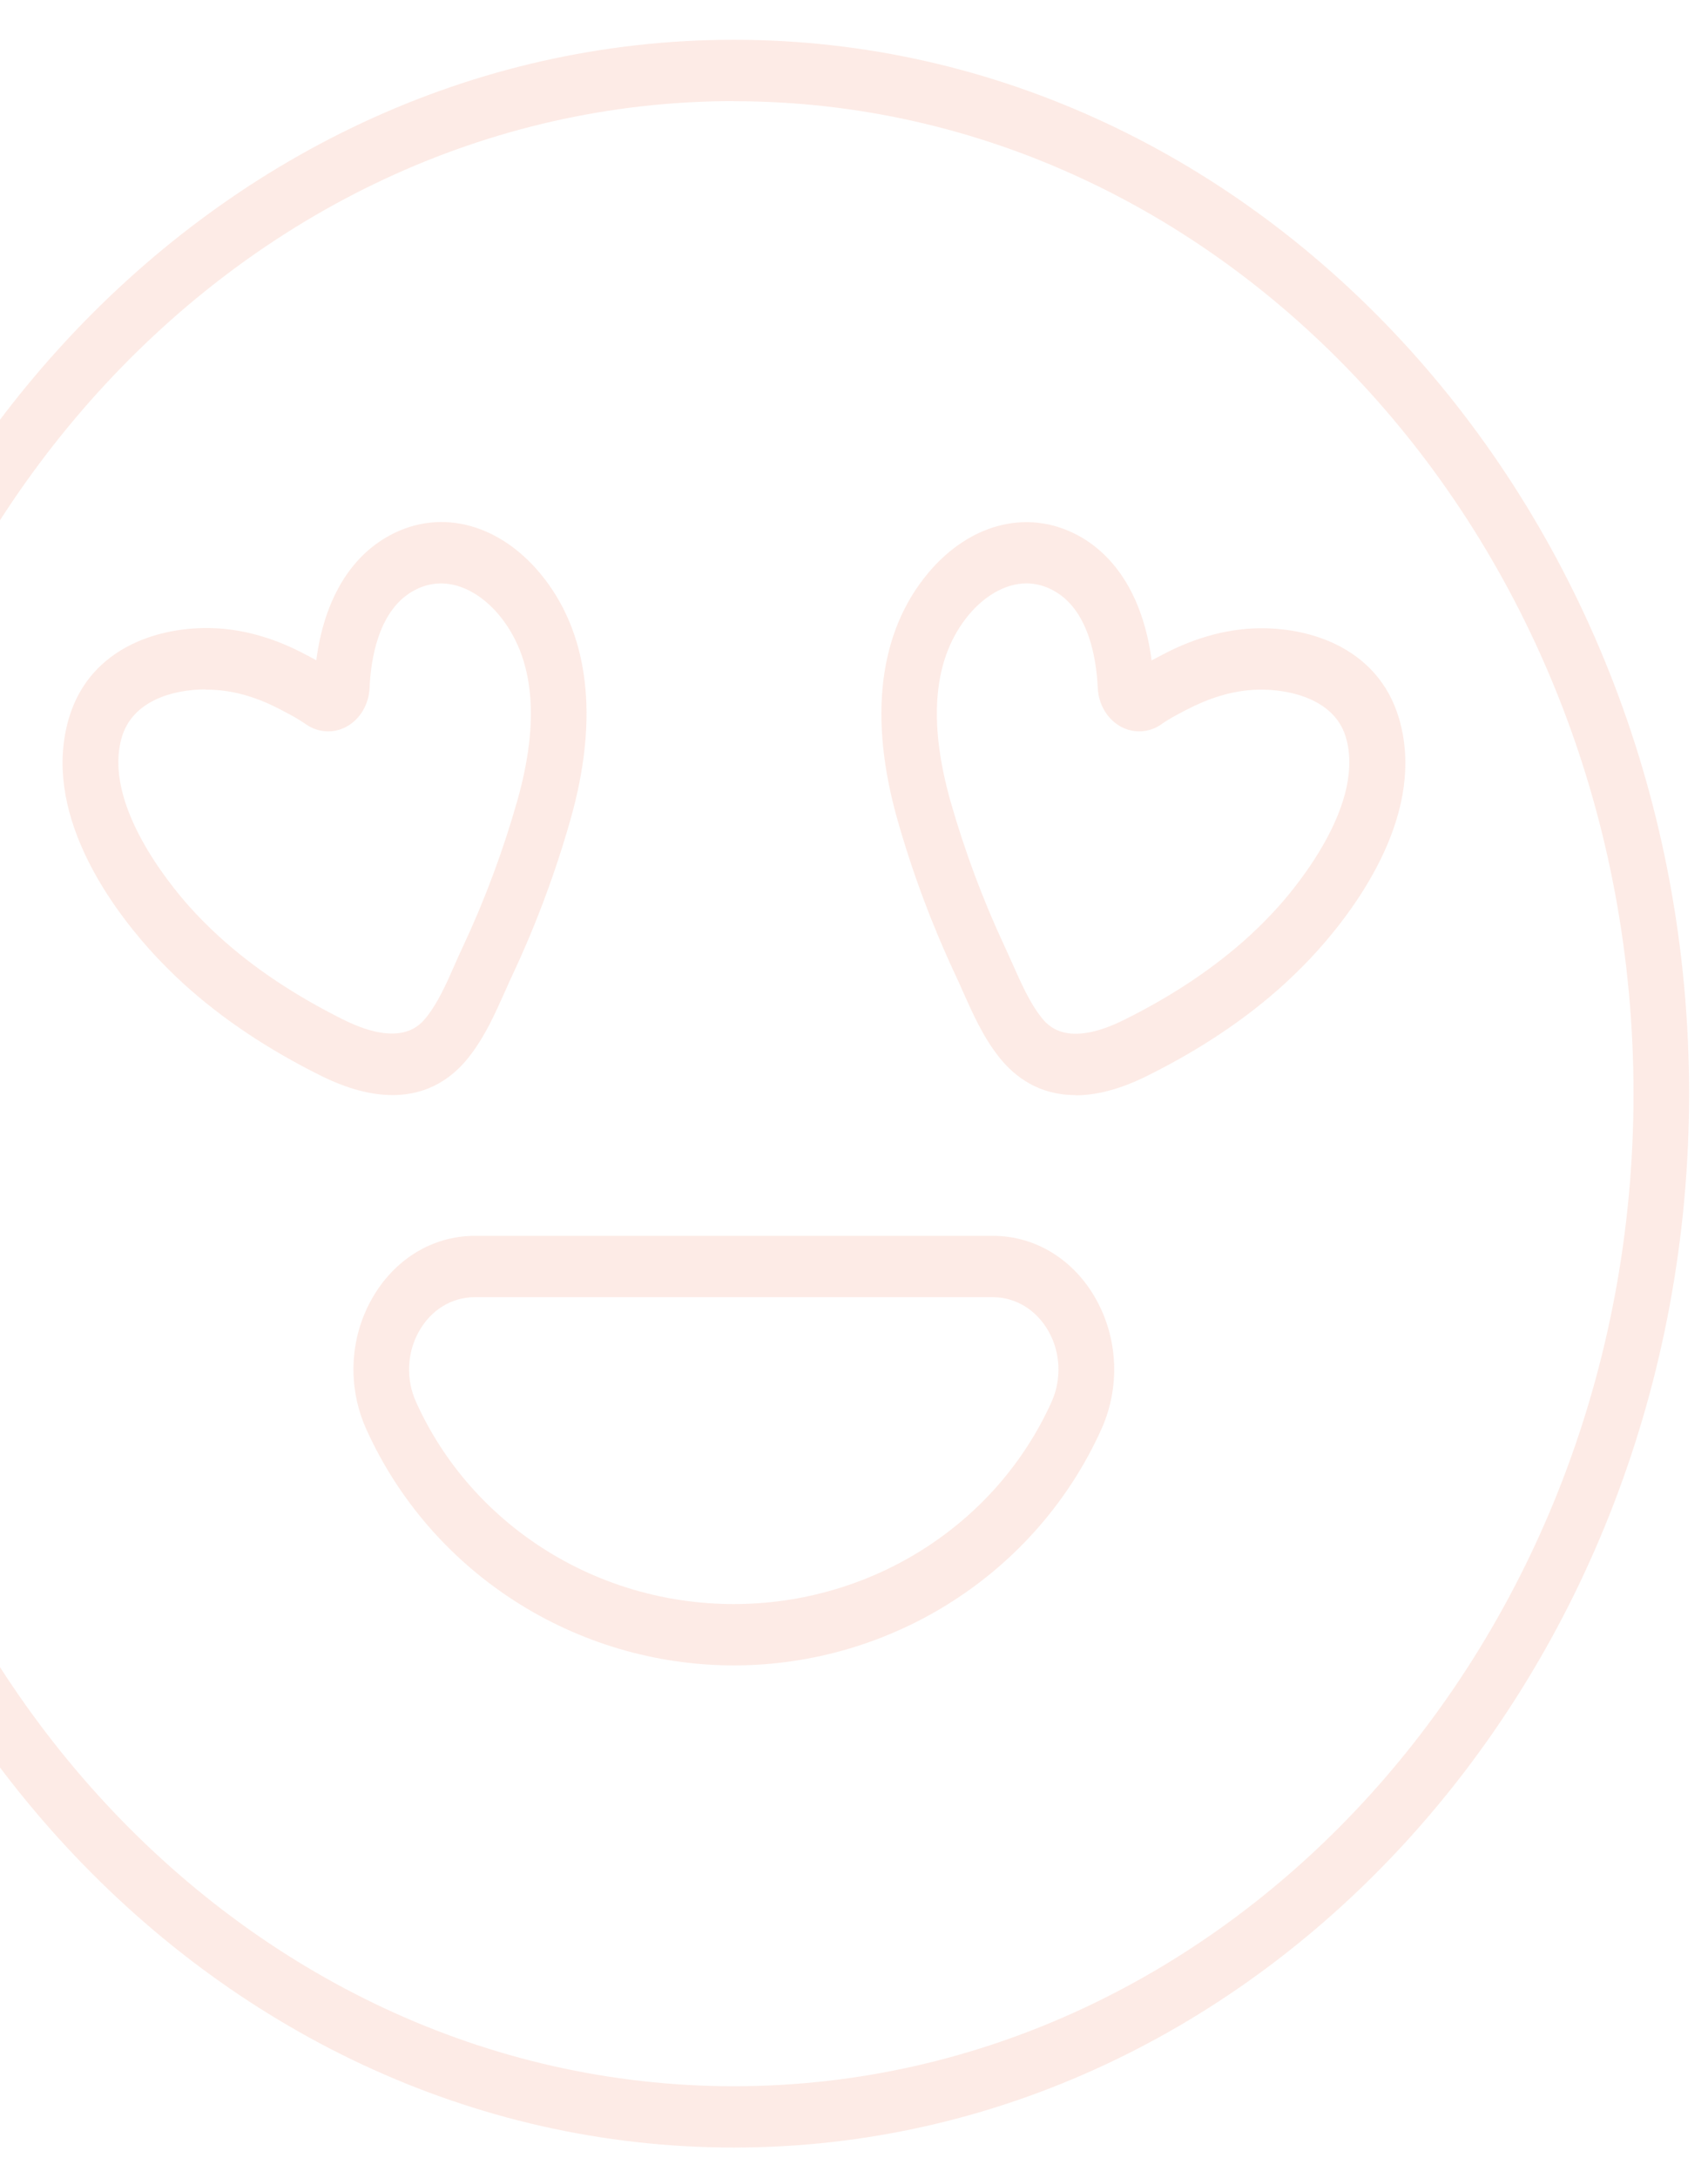 <?xml version="1.0" encoding="UTF-8"?><svg id="Layer_1" xmlns="http://www.w3.org/2000/svg" xmlns:xlink="http://www.w3.org/1999/xlink" viewBox="0 0 149.04 189.98"><defs><style>.cls-1{fill:none;}.cls-2{clip-path:url(#clippath);}.cls-3{opacity:.12;}.cls-4{fill:#f05728;}</style><clipPath id="clippath"><rect class="cls-1" width="149.04" height="189.98"/></clipPath></defs><g class="cls-2"><g class="cls-3"><g><path class="cls-4" d="M64.04,145.28c-13.84,0-26.43-8.09-32.08-20.61-1.64-3.65-1.47-7.89,.48-11.35,1.94-3.45,5.29-5.51,8.97-5.51h45.25c3.68,0,7.04,2.06,8.97,5.51,1.94,3.46,2.12,7.7,.48,11.35-5.64,12.52-18.24,20.61-32.08,20.61Zm-22.63-32.12c-1.99,0-3.8,1.11-4.85,2.98-1.05,1.87-1.15,4.17-.26,6.15,4.83,10.72,15.72,17.64,27.73,17.64s22.9-6.92,27.73-17.64c.89-1.98,.79-4.27-.26-6.15-1.05-1.86-2.86-2.98-4.85-2.98H41.41Z"/><g><path class="cls-4" d="M34.25,95.53c-1.75,0-3.82-.48-6.27-1.7-4.61-2.29-8.64-4.99-11.96-8.01h0c-1.05-.96-2.04-1.96-2.96-2.98-3.65-4.08-9.41-12.13-7.05-20.18,1.87-6.36,8.27-8.19,13.2-7.83,2.44,.18,4.93,.93,7.4,2.24l.19,.1c.25,.13,.52,.27,.8,.43,.64-4.97,2.74-8.72,6.03-10.68,4.42-2.64,9.71-1.43,13.48,3.07,4.29,5.13,5.21,12.58,2.66,21.54-1.31,4.61-3,9.14-5.02,13.45-.23,.49-.45,.98-.67,1.48-.88,1.97-1.78,4.01-3.21,5.81-1.34,1.68-3.44,3.26-6.61,3.26ZM17.95,60.14c-3,0-6.41,1.07-7.32,4.17-1.68,5.71,4.09,12.75,5.89,14.77,.8,.89,1.67,1.77,2.59,2.61h0c2.99,2.73,6.65,5.17,10.86,7.26,5.06,2.51,6.7,.45,7.24-.22,1-1.25,1.73-2.89,2.49-4.62,.24-.54,.47-1.07,.72-1.59,1.89-4.04,3.47-8.28,4.7-12.6,2.03-7.12,1.49-12.61-1.6-16.3-1.76-2.1-4.68-3.73-7.6-1.99-2.95,1.76-3.57,6-3.67,8.37-.06,1.42-.81,2.71-1.96,3.36-1.14,.65-2.52,.58-3.61-.19-.61-.43-1.34-.82-1.99-1.16l-.19-.1c-1.91-1.01-3.8-1.59-5.63-1.72-.3-.02-.62-.03-.93-.03Z"/><path class="cls-4" d="M93.83,95.53c-3.17,0-5.27-1.59-6.61-3.26-1.43-1.79-2.33-3.83-3.21-5.8-.22-.5-.44-1-.67-1.48-2.02-4.32-3.71-8.84-5.02-13.45-2.55-8.96-1.63-16.4,2.66-21.54,3.76-4.5,9.05-5.71,13.48-3.07,3.28,1.96,5.38,5.71,6.03,10.68,.28-.15,.55-.29,.8-.42l.19-.1c2.46-1.3,4.95-2.05,7.4-2.24,4.93-.37,11.33,1.46,13.2,7.83,2.36,8.04-3.4,16.1-7.05,20.18-.91,1.02-1.91,2.02-2.96,2.98-3.32,3.03-7.35,5.72-11.96,8.01-2.45,1.22-4.52,1.7-6.27,1.7Zm-4.25-44.64c-1.98,0-3.8,1.25-5.03,2.73-3.09,3.7-3.62,9.18-1.6,16.31,1.23,4.31,2.81,8.55,4.7,12.6,.24,.52,.48,1.05,.72,1.59,.77,1.73,1.5,3.37,2.49,4.62,.54,.68,2.18,2.74,7.24,.22,4.22-2.09,7.87-4.54,10.86-7.26h0c.92-.84,1.79-1.72,2.59-2.61,1.81-2.02,7.57-9.06,5.89-14.77-1.08-3.67-5.71-4.33-8.26-4.13-1.83,.14-3.72,.72-5.63,1.72l-.2,.1c-.64,.34-1.38,.72-1.99,1.16-1.08,.77-2.46,.84-3.61,.19-1.15-.65-1.9-1.94-1.96-3.36-.11-2.37-.72-6.61-3.67-8.37-.86-.52-1.73-.74-2.56-.74Z"/></g></g><path class="cls-4" d="M64.04,187.34c-45.96,0-83.35-41.24-83.35-91.94S18.08,3.47,64.04,3.47s83.35,41.24,83.35,91.93-37.39,91.94-83.35,91.94Zm0-178.52C20.75,8.83-14.46,47.67-14.46,95.41s35.21,86.58,78.5,86.58,78.5-38.84,78.5-86.58S107.32,8.83,64.04,8.83Z"/></g></g></svg>